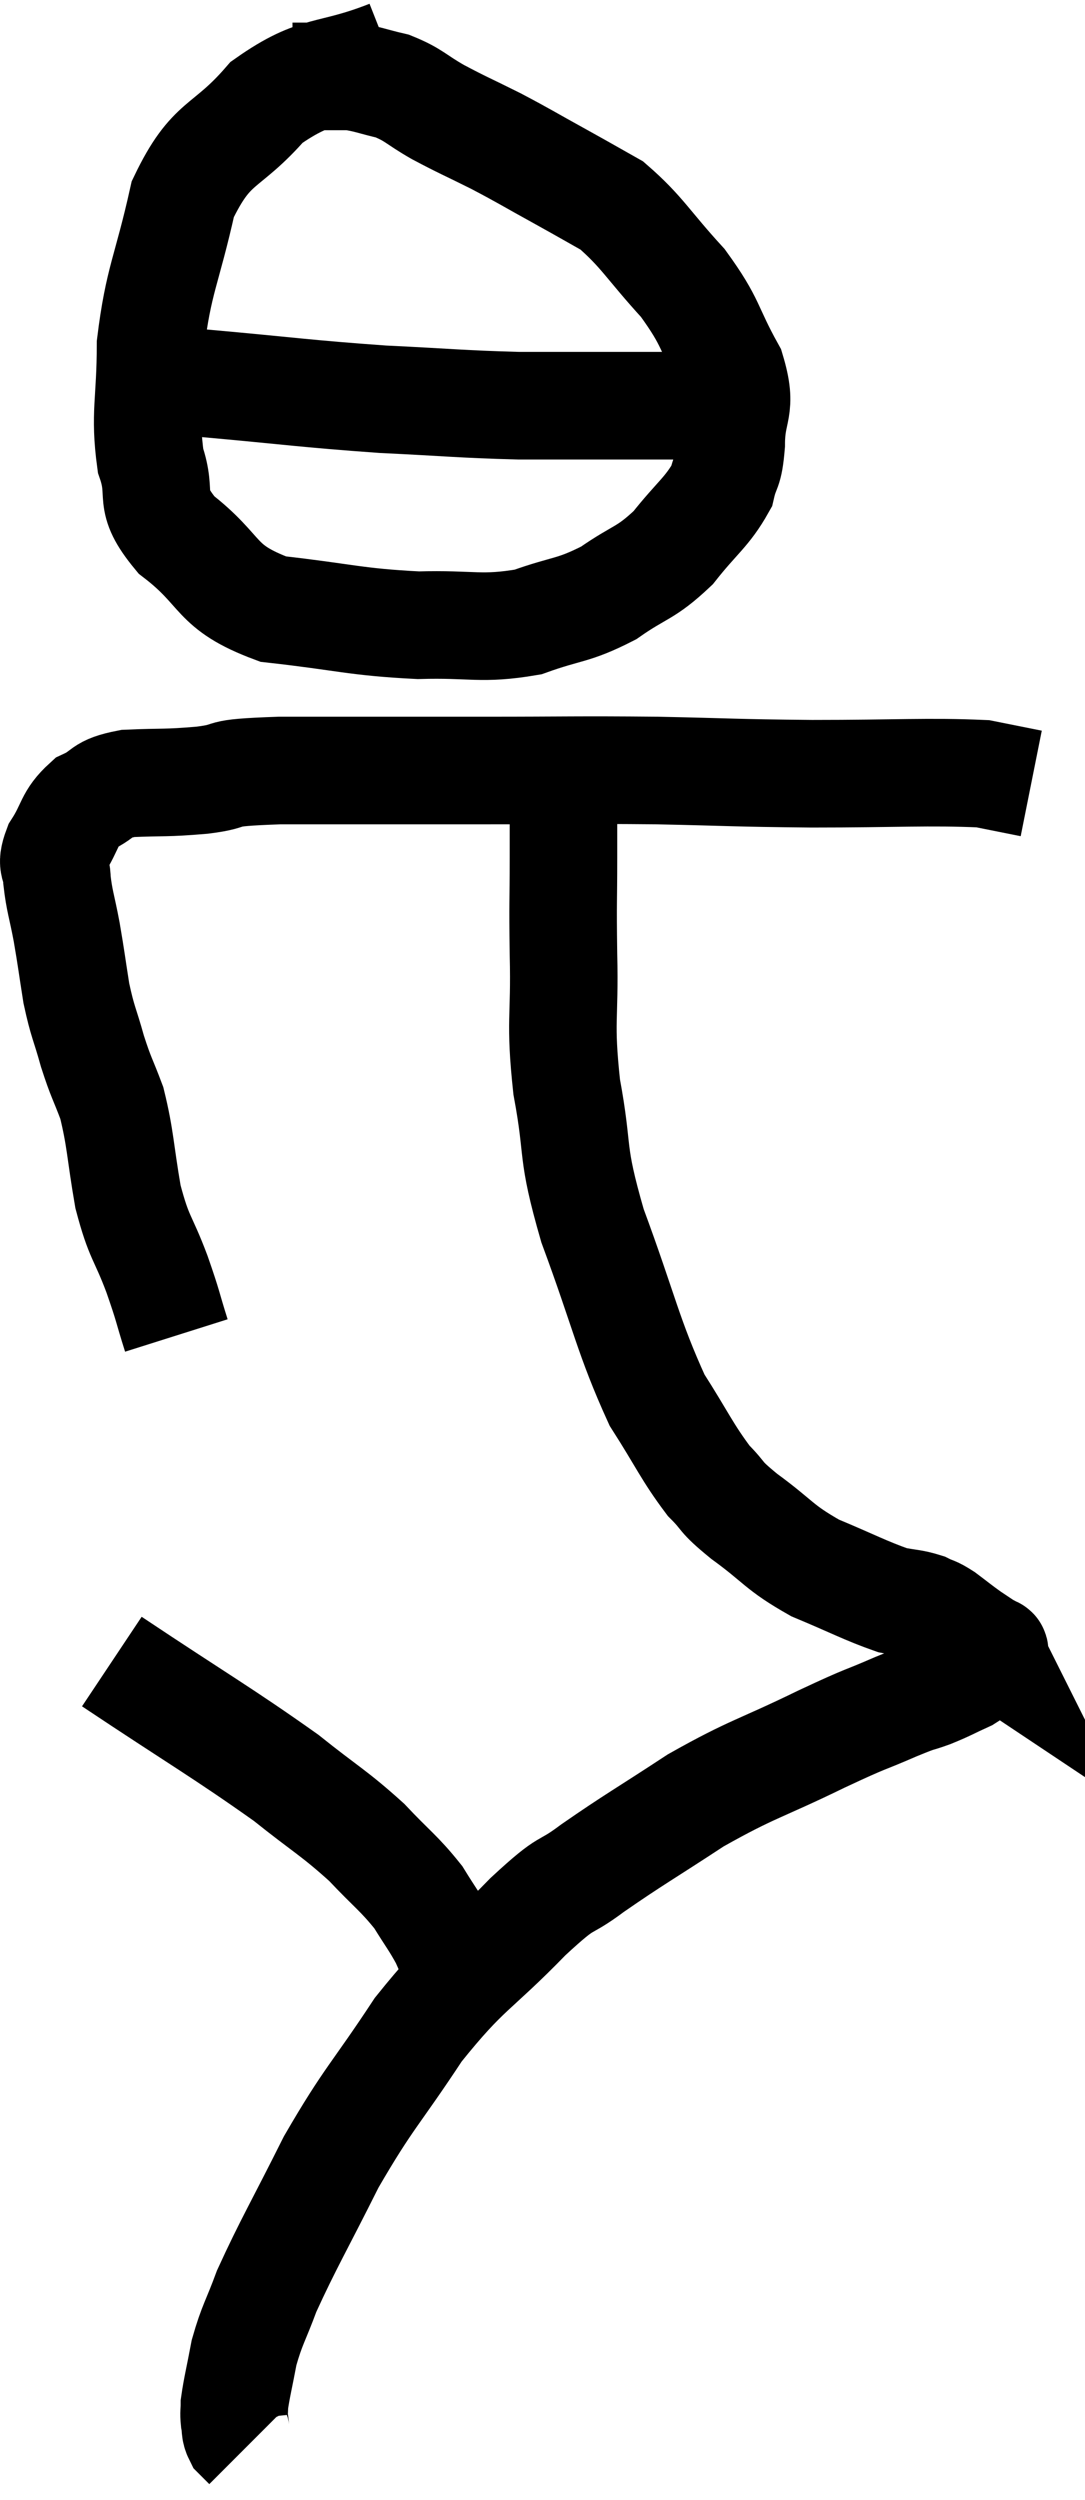 <svg xmlns="http://www.w3.org/2000/svg" viewBox="12.98 0.26 20.18 46.46" width="20.18" height="46.46"><path d="M 16.26 25.08 C 16.08 24.51, 16.125 24.585, 15.9 23.94 C 15.63 23.22, 15.57 23.295, 15.36 22.5 C 15.21 21.63, 15.225 21.435, 15.06 20.76 C 14.88 20.28, 14.865 20.31, 14.7 19.8 C 14.55 19.26, 14.52 19.275, 14.4 18.72 C 14.31 18.15, 14.31 18.105, 14.22 17.58 C 14.13 17.1, 14.085 17.01, 14.04 16.62 C 14.04 16.32, 13.905 16.38, 14.04 16.02 C 14.31 15.6, 14.25 15.48, 14.58 15.18 C 14.97 15, 14.82 14.925, 15.36 14.82 C 16.05 14.79, 16.035 14.82, 16.74 14.76 C 17.46 14.67, 16.875 14.625, 18.18 14.58 C 20.07 14.58, 20.205 14.58, 21.96 14.58 C 23.58 14.58, 23.67 14.565, 25.2 14.58 C 26.64 14.61, 26.565 14.625, 28.08 14.64 C 29.67 14.64, 30.24 14.595, 31.26 14.64 C 31.71 14.73, 31.935 14.775, 32.16 14.82 L 32.16 14.82" fill="none" stroke="black" stroke-width="2"></path><path d="M 20.22 1.26 C 19.08 1.71, 18.9 1.485, 17.94 2.16 C 17.16 3.06, 16.92 2.835, 16.38 3.96 C 16.08 5.31, 15.93 5.445, 15.78 6.66 C 15.78 7.74, 15.66 7.935, 15.78 8.82 C 16.02 9.51, 15.69 9.51, 16.26 10.2 C 17.16 10.89, 16.935 11.16, 18.06 11.58 C 19.41 11.73, 19.575 11.82, 20.76 11.88 C 21.78 11.85, 21.915 11.97, 22.8 11.82 C 23.55 11.55, 23.625 11.625, 24.3 11.28 C 24.9 10.86, 24.975 10.935, 25.5 10.44 C 25.95 9.87, 26.13 9.78, 26.4 9.3 C 26.49 8.91, 26.535 9.06, 26.58 8.52 C 26.58 7.83, 26.805 7.89, 26.58 7.14 C 26.13 6.33, 26.235 6.285, 25.68 5.52 C 25.02 4.8, 24.93 4.575, 24.36 4.08 C 23.88 3.81, 23.94 3.84, 23.4 3.54 C 22.8 3.21, 22.77 3.18, 22.2 2.88 C 21.66 2.61, 21.6 2.595, 21.12 2.34 C 20.7 2.1, 20.685 2.025, 20.28 1.86 C 19.89 1.77, 19.815 1.725, 19.5 1.68 C 19.26 1.68, 19.29 1.68, 19.02 1.68 L 18.42 1.68" fill="none" stroke="black" stroke-width="2"></path><path d="M 15.84 7.32 C 16.29 7.35, 15.675 7.29, 16.74 7.38 C 18.42 7.53, 18.63 7.575, 20.1 7.68 C 21.36 7.74, 21.525 7.77, 22.62 7.8 C 23.55 7.8, 23.745 7.8, 24.48 7.8 C 25.02 7.8, 25.05 7.8, 25.56 7.8 C 26.04 7.8, 26.25 7.8, 26.52 7.8 L 26.64 7.8" fill="none" stroke="black" stroke-width="2"></path><path d="M 23.28 14.1 C 23.37 14.49, 23.415 14.355, 23.46 14.88 C 23.46 15.54, 23.46 15.42, 23.46 16.2 C 23.46 17.1, 23.445 16.935, 23.46 18 C 23.49 19.23, 23.385 19.2, 23.52 20.46 C 23.76 21.75, 23.58 21.585, 24 23.04 C 24.6 24.66, 24.66 25.095, 25.2 26.28 C 25.68 27.03, 25.755 27.24, 26.16 27.78 C 26.49 28.11, 26.325 28.035, 26.82 28.44 C 27.48 28.92, 27.45 29.01, 28.14 29.4 C 28.86 29.7, 29.07 29.82, 29.58 30 C 29.88 30.06, 29.94 30.045, 30.18 30.12 C 30.36 30.21, 30.33 30.165, 30.54 30.3 C 30.78 30.48, 30.81 30.51, 31.02 30.66 C 31.2 30.78, 31.29 30.84, 31.38 30.9 C 31.38 30.9, 31.38 30.9, 31.38 30.9 C 31.38 30.9, 31.365 30.87, 31.38 30.9 C 31.41 30.96, 31.545 30.885, 31.44 31.02 C 31.2 31.23, 31.245 31.26, 30.96 31.44 C 30.63 31.59, 30.63 31.605, 30.3 31.74 C 29.97 31.86, 30.15 31.77, 29.64 31.98 C 28.95 32.28, 29.19 32.145, 28.26 32.58 C 27.09 33.15, 26.985 33.12, 25.92 33.72 C 24.96 34.35, 24.78 34.44, 24 34.98 C 23.4 35.43, 23.61 35.13, 22.8 35.88 C 21.78 36.93, 21.675 36.84, 20.76 37.98 C 19.95 39.21, 19.845 39.225, 19.14 40.44 C 18.54 41.64, 18.345 41.955, 17.94 42.84 C 17.73 43.41, 17.67 43.455, 17.52 43.98 C 17.43 44.46, 17.385 44.625, 17.34 44.94 C 17.34 45.09, 17.325 45.09, 17.34 45.24 C 17.37 45.39, 17.34 45.42, 17.4 45.54 L 17.58 45.72" fill="none" stroke="black" stroke-width="2"></path><path d="M 15.06 31.14 C 16.68 32.22, 17.115 32.46, 18.3 33.3 C 19.05 33.9, 19.185 33.945, 19.8 34.5 C 20.28 35.01, 20.4 35.07, 20.76 35.52 C 21 35.91, 21.06 35.97, 21.24 36.3 C 21.36 36.57, 21.42 36.705, 21.48 36.84 L 21.48 36.84" fill="none" stroke="black" stroke-width="2"></path></svg>